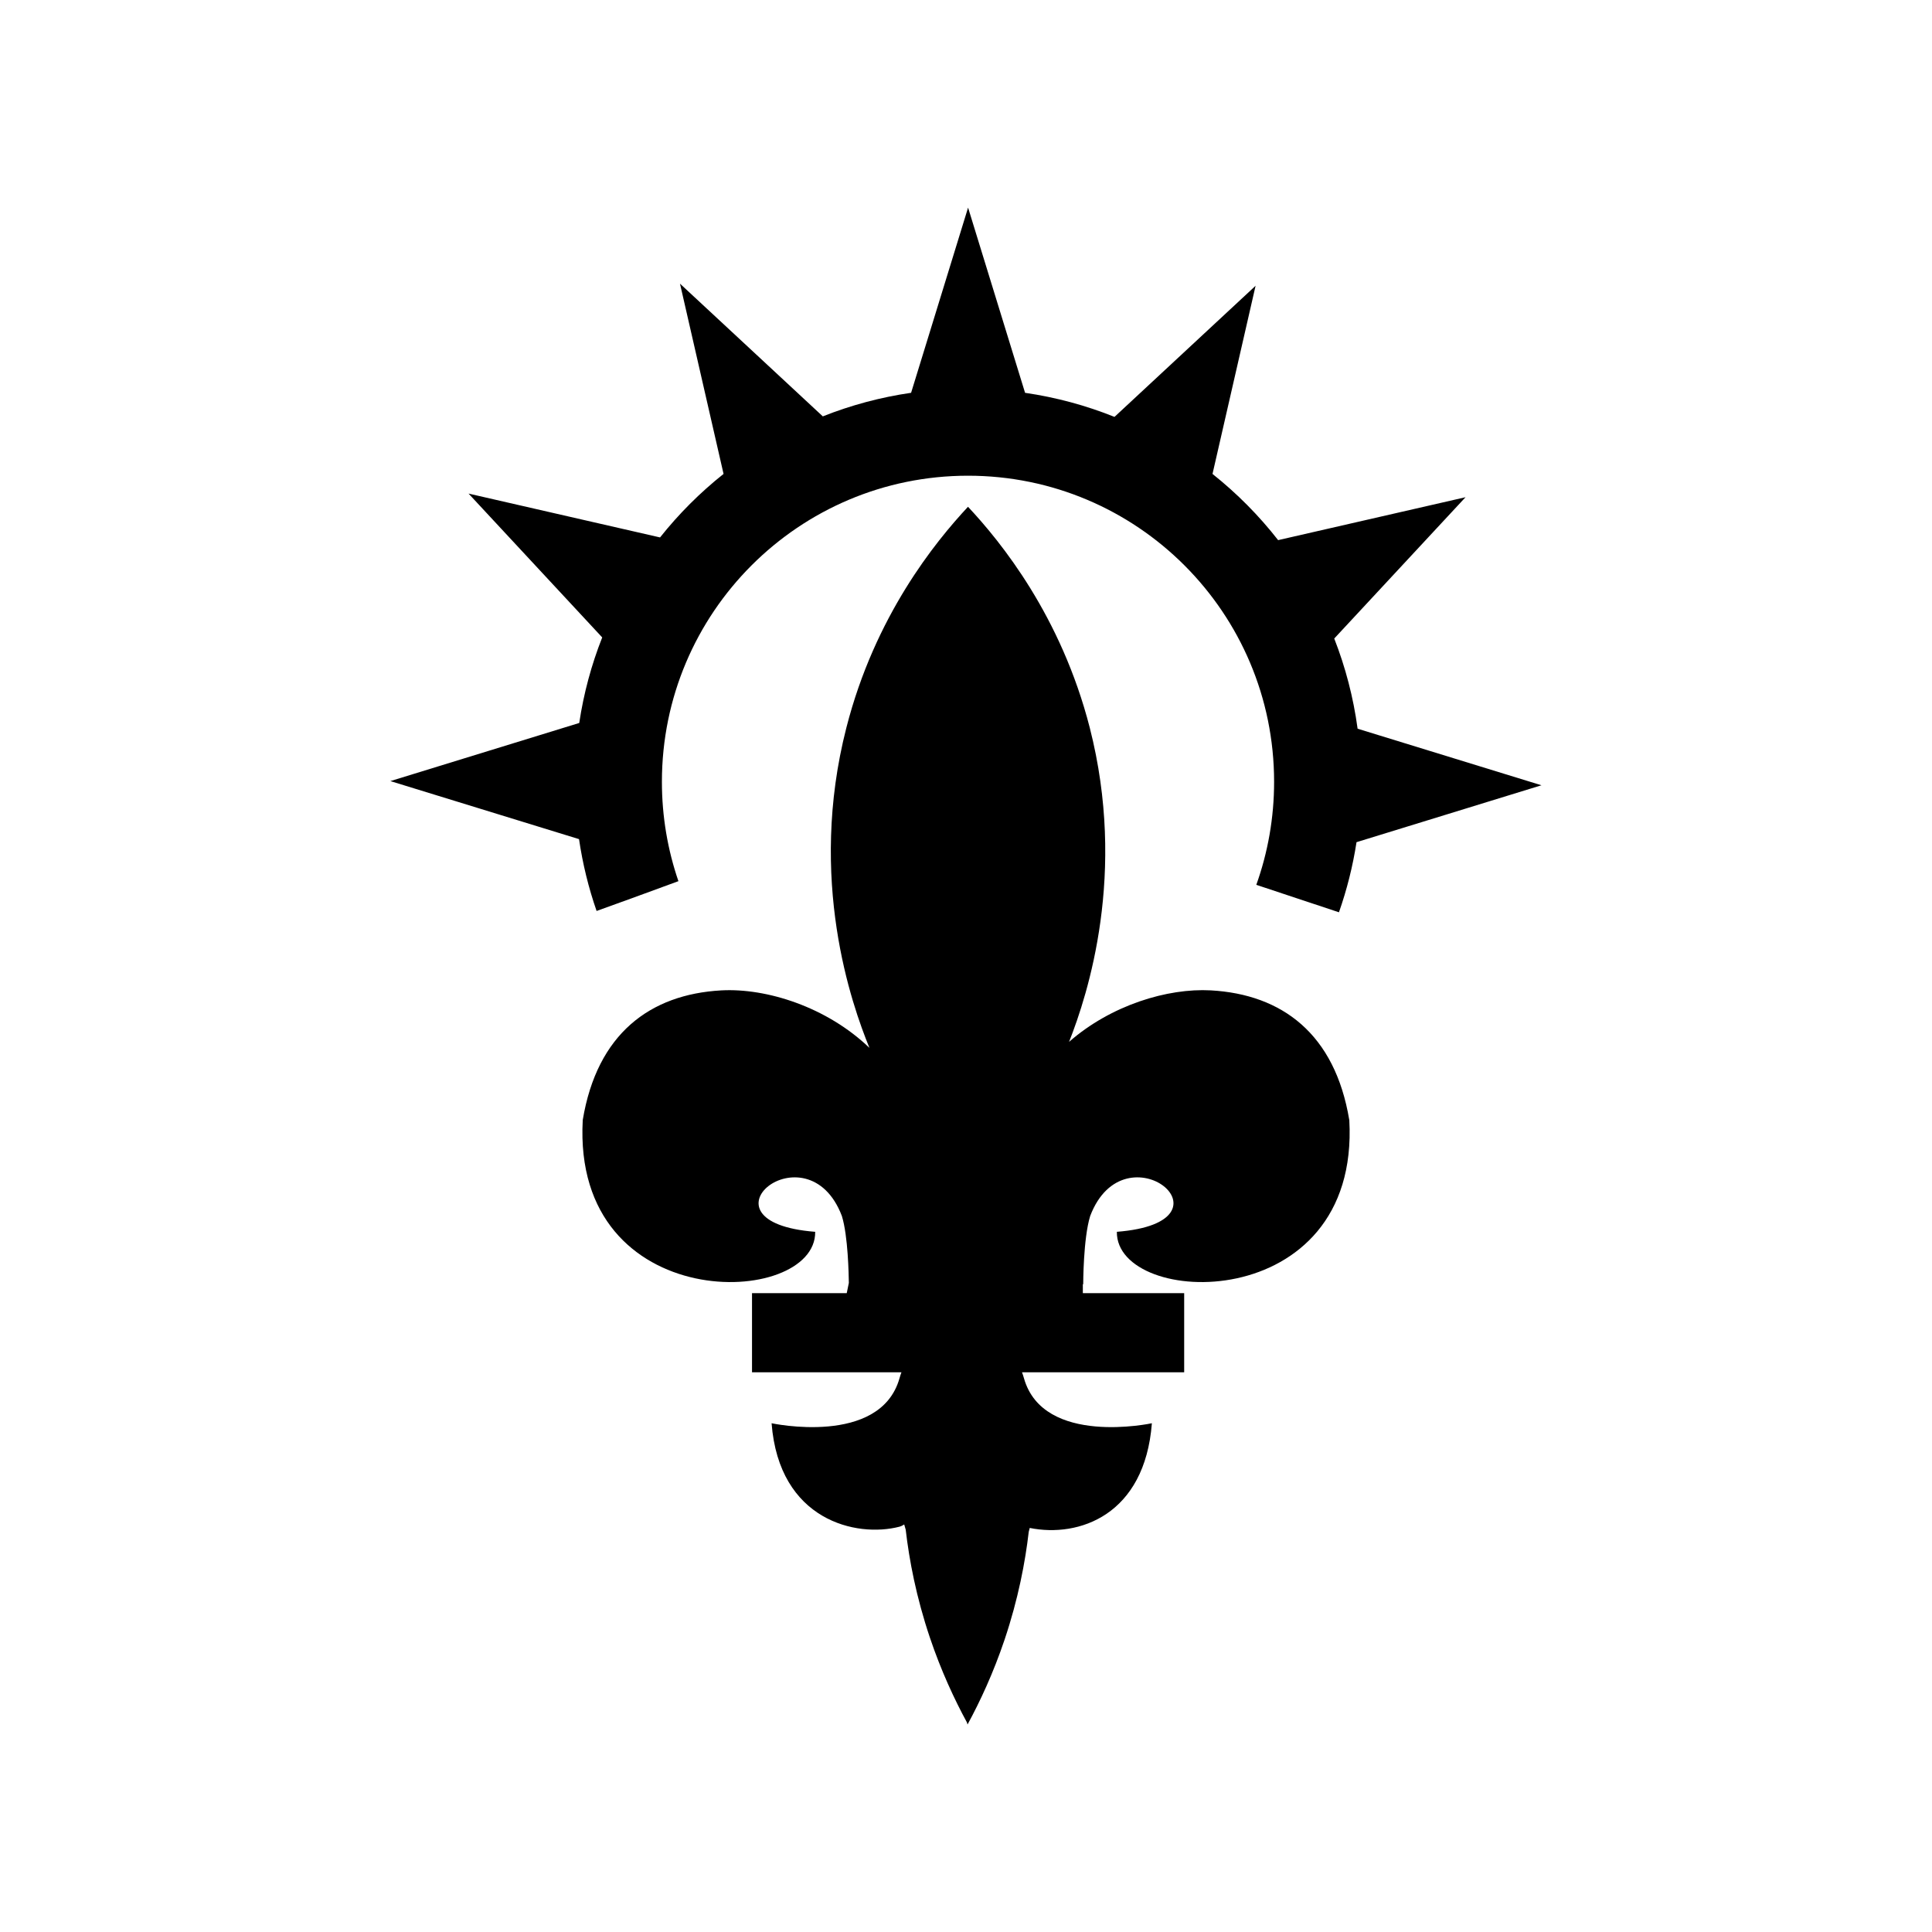 <?xml version="1.0" encoding="UTF-8"?><svg id="Capa_1" xmlns="http://www.w3.org/2000/svg" viewBox="0 0 1080 1080"><defs><style>.cls-1{stroke-width:0px;}</style></defs><path class="cls-1" d="m754.25,626.08c-8.01-48.22-37.62-70.23-77.41-72.46-24.11-1.32-55.74,8.22-79.22,28.78,10.59-26.82,32.33-94.27,11.57-175.58-16.03-62.5-49.68-103.89-68.07-123.53h0c-18.32,19.65-52.05,61.04-68,123.53-21.74,84.86,3,154.68,12.89,178.93-23.83-22.85-57.48-33.51-82.84-32.12-39.78,2.23-69.4,24.25-77.41,72.46-6.06,110.09,130.5,105.07,129.94,62.5-70.23-5.5-4.46-59.71,14.91-8.85,3.48,11.22,3.83,33.03,3.9,37.42l-1.18,5.71h-52.95v44.24h83.54c-.35.98-.77,2.09-1.11,3.41-10.87,38.18-71.49,25.08-71.49,25.08,4.18,54.35,47.38,64.1,71.49,57.83.98-.28,1.81-.7,2.65-1.25l.84,2.93c1.95,16.93,5.85,37.55,13.52,60.34,6.27,18.6,13.66,34.42,20.69,47.38l.35,1.18c7.04-12.96,14.42-28.78,20.69-47.38,7.66-22.78,11.57-43.48,13.52-60.34l.56-2.16c27.52,5.57,64.31-7.18,68.28-58.53,0,0-60.62,13.1-71.49-25.08-.35-1.32-.77-2.44-1.11-3.41h90.65v-44.24h-56.65v-5.02c.14.07.21.07.21.07,0,0,0-25.64,3.9-38.18,19.37-50.86,85.14,3.34,14.91,8.85-.56,42.57,136.01,47.59,129.94-62.5Z"/><path class="cls-1" d="m861.68,438.97l-102.77-31.62c-2.37-17.55-6.81-34.43-13.06-50.41l73.44-79.04-.13.07-104.68,23.97c-10.72-13.74-23.04-26.15-36.68-37l24.1-105.27-.07.13-78.82,73.25c-15.83-6.36-32.58-10.92-49.99-13.46l-31.88-103.6v.15l-31.83,103.44c-17.17,2.49-33.7,6.96-49.35,13.18l-79.89-74.23.07.13,24.33,106.27c-13.14,10.44-25.05,22.36-35.5,35.5l-107.13-24.53.13.07,74.67,80.36c-6,15.18-10.35,31.19-12.84,47.82l-105.65,32.51h.15l105.38,32.42c2.03,13.85,5.34,27.27,9.82,40.16,10.29-3.66,26.7-9.65,45.74-16.66-5.98-17.42-9.23-36.1-9.23-55.54,0-94.5,76.61-171.11,171.11-171.11s171.11,76.61,171.11,171.11c0,20.2-3.51,39.59-9.95,57.59l46.2,15.35c4.42-12.58,7.73-25.68,9.82-39.19l103.5-31.85h-.15Z"/></svg>